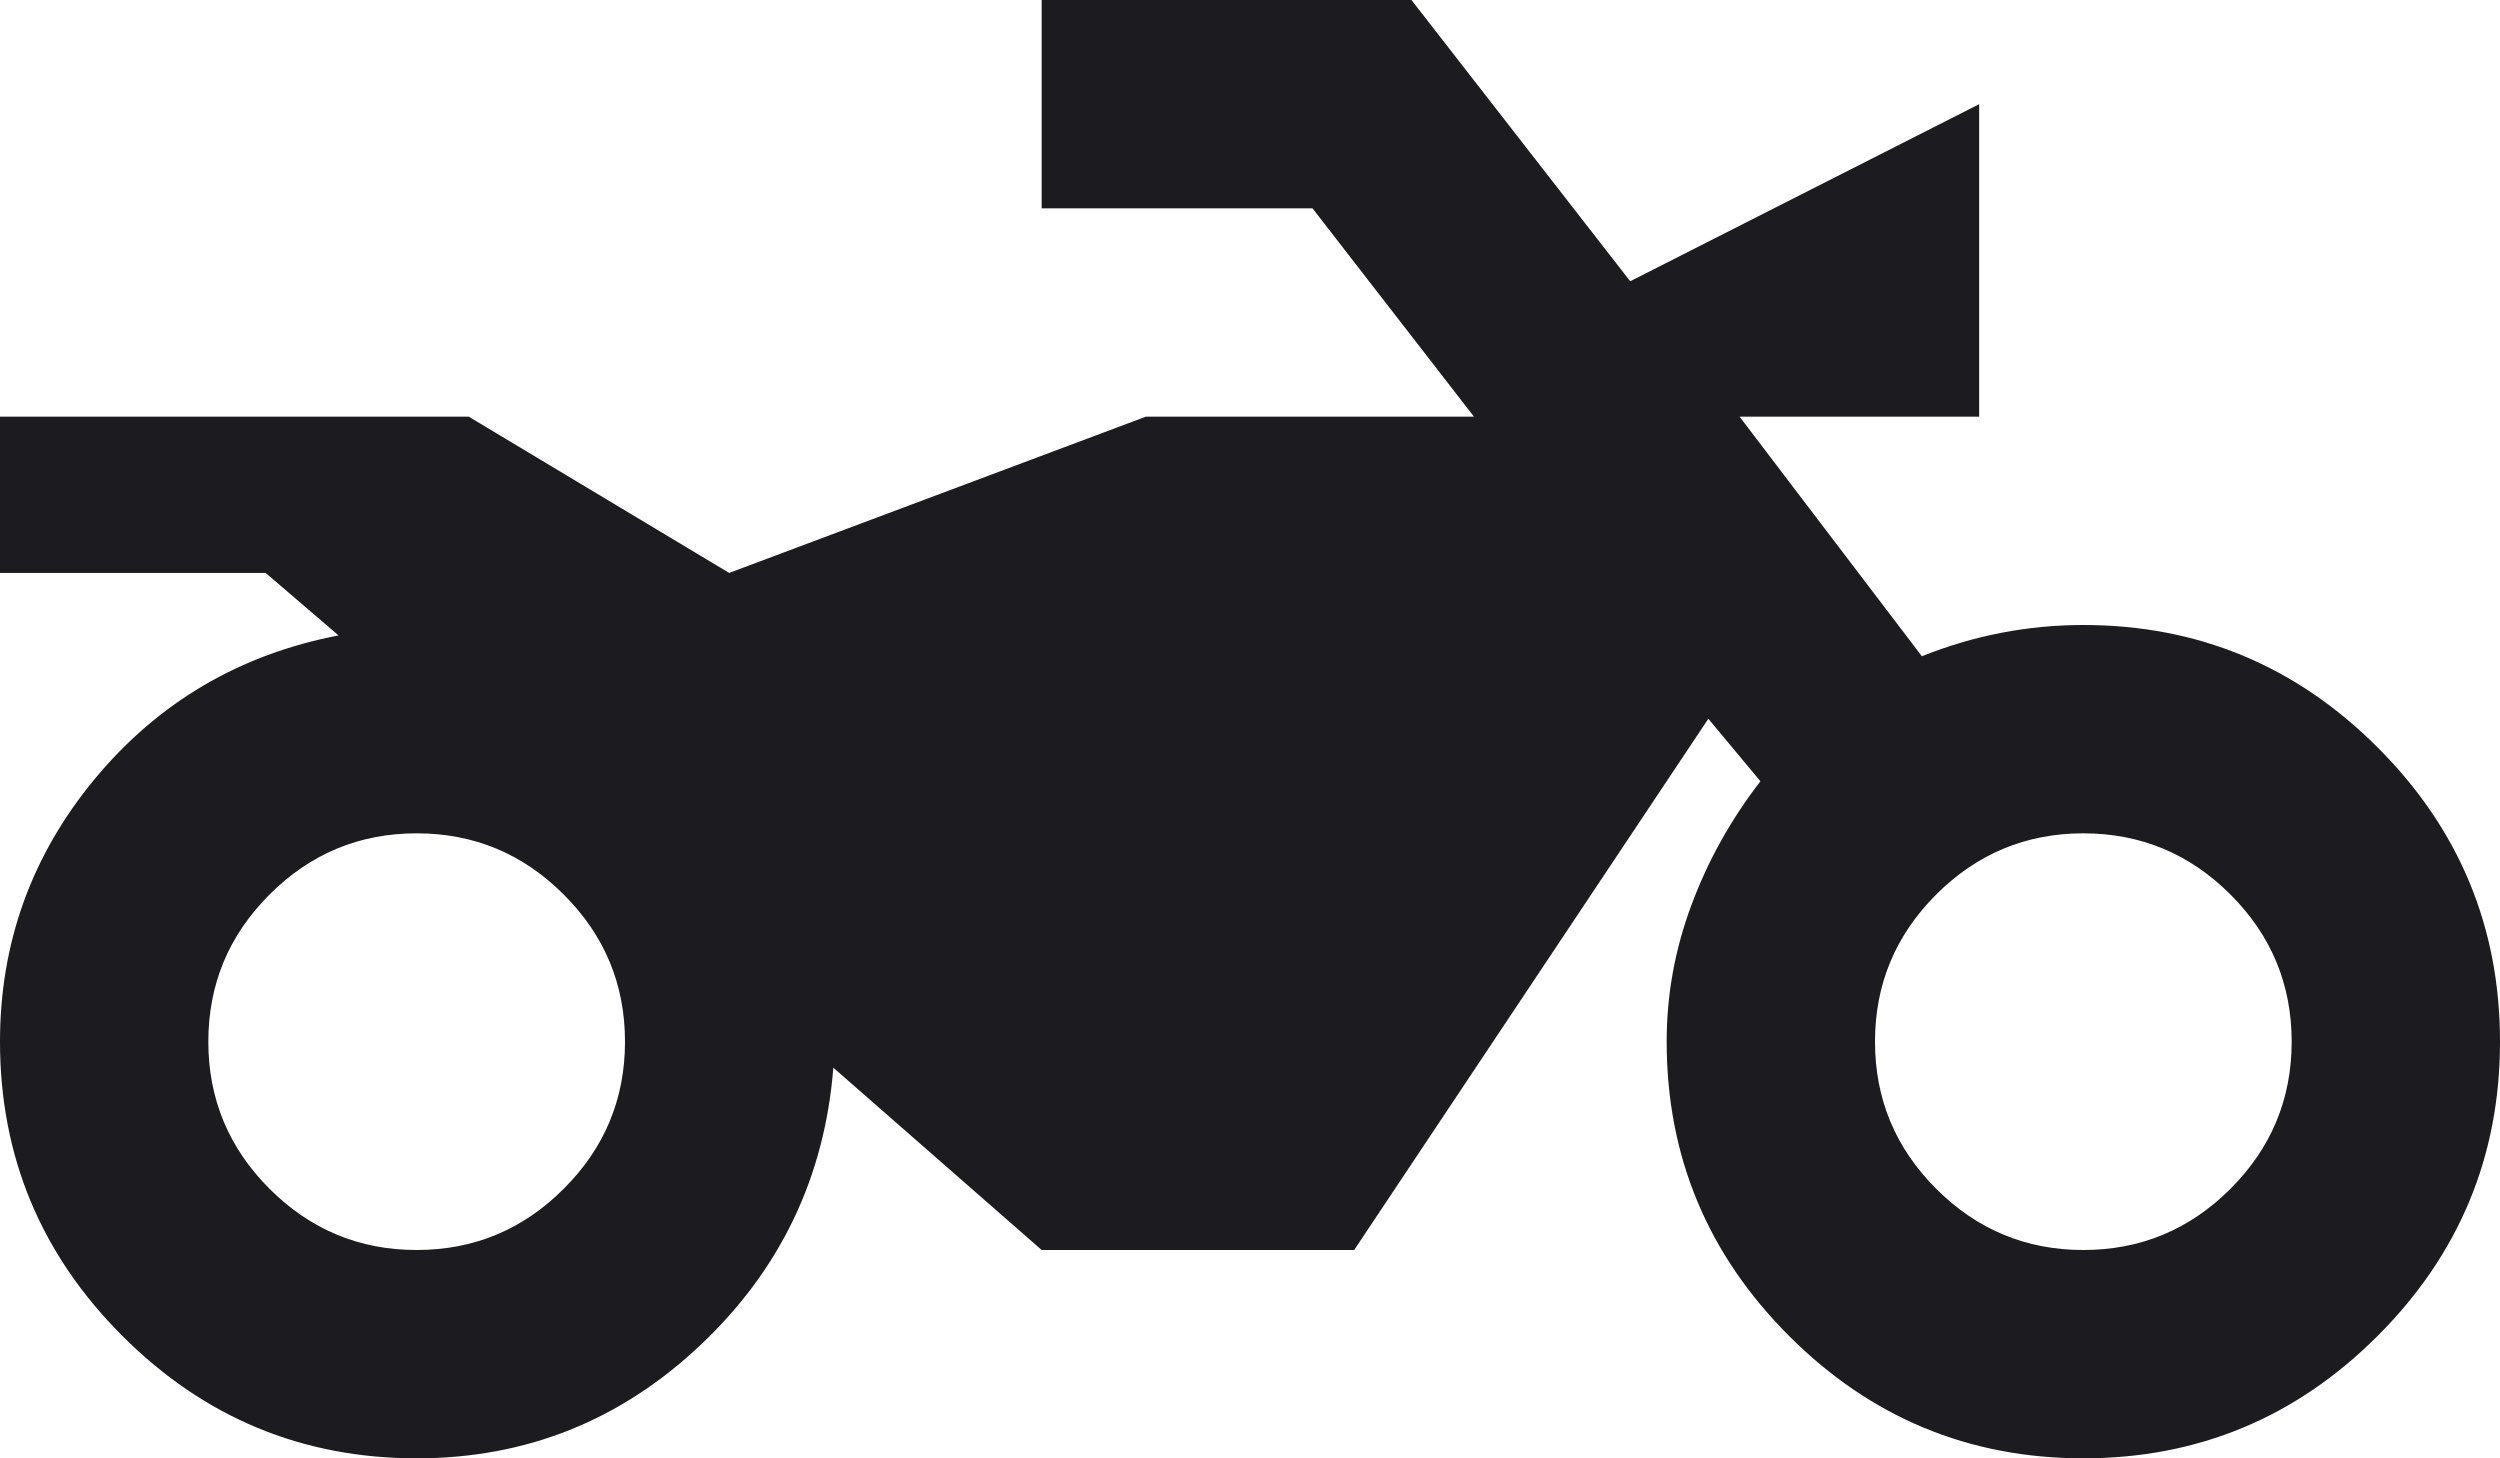 <svg width="24" height="14" viewBox="0 0 24 14" fill="none" xmlns="http://www.w3.org/2000/svg">
<path d="M4 14C2.9 14 1.958 13.608 1.175 12.825C0.392 12.042 0 11.1 0 10C0 9.05 0.304 8.208 0.912 7.475C1.521 6.742 2.3 6.283 3.25 6.1L2.55 5.5H0V4H4.5L7 5.5L11 4H14.15L12.6 2H10V0H13.55L15.65 2.7L19 1V4H16.7L18.45 6.3C18.7 6.2 18.954 6.125 19.212 6.075C19.471 6.025 19.733 6 20 6C21.1 6 22.042 6.392 22.825 7.175C23.608 7.958 24 8.9 24 10C24 11.1 23.608 12.042 22.825 12.825C22.042 13.608 21.1 14 20 14C18.9 14 17.958 13.608 17.175 12.825C16.392 12.042 16 11.1 16 10C16 9.55 16.079 9.113 16.238 8.688C16.396 8.262 16.617 7.867 16.9 7.5L16.4 6.9L13 12H10L8 10.25C7.917 11.3 7.492 12.188 6.725 12.912C5.958 13.637 5.05 14 4 14ZM4 12C4.55 12 5.021 11.804 5.412 11.412C5.804 11.021 6 10.55 6 10C6 9.45 5.804 8.979 5.412 8.588C5.021 8.196 4.55 8 4 8C3.45 8 2.979 8.196 2.587 8.588C2.196 8.979 2 9.45 2 10C2 10.55 2.196 11.021 2.587 11.412C2.979 11.804 3.45 12 4 12ZM20 12C20.55 12 21.021 11.804 21.413 11.412C21.804 11.021 22 10.55 22 10C22 9.45 21.804 8.979 21.413 8.588C21.021 8.196 20.55 8 20 8C19.45 8 18.979 8.196 18.587 8.588C18.196 8.979 18 9.45 18 10C18 10.55 18.196 11.021 18.587 11.412C18.979 11.804 19.45 12 20 12Z" fill="#1C1B1F"/>
</svg>
